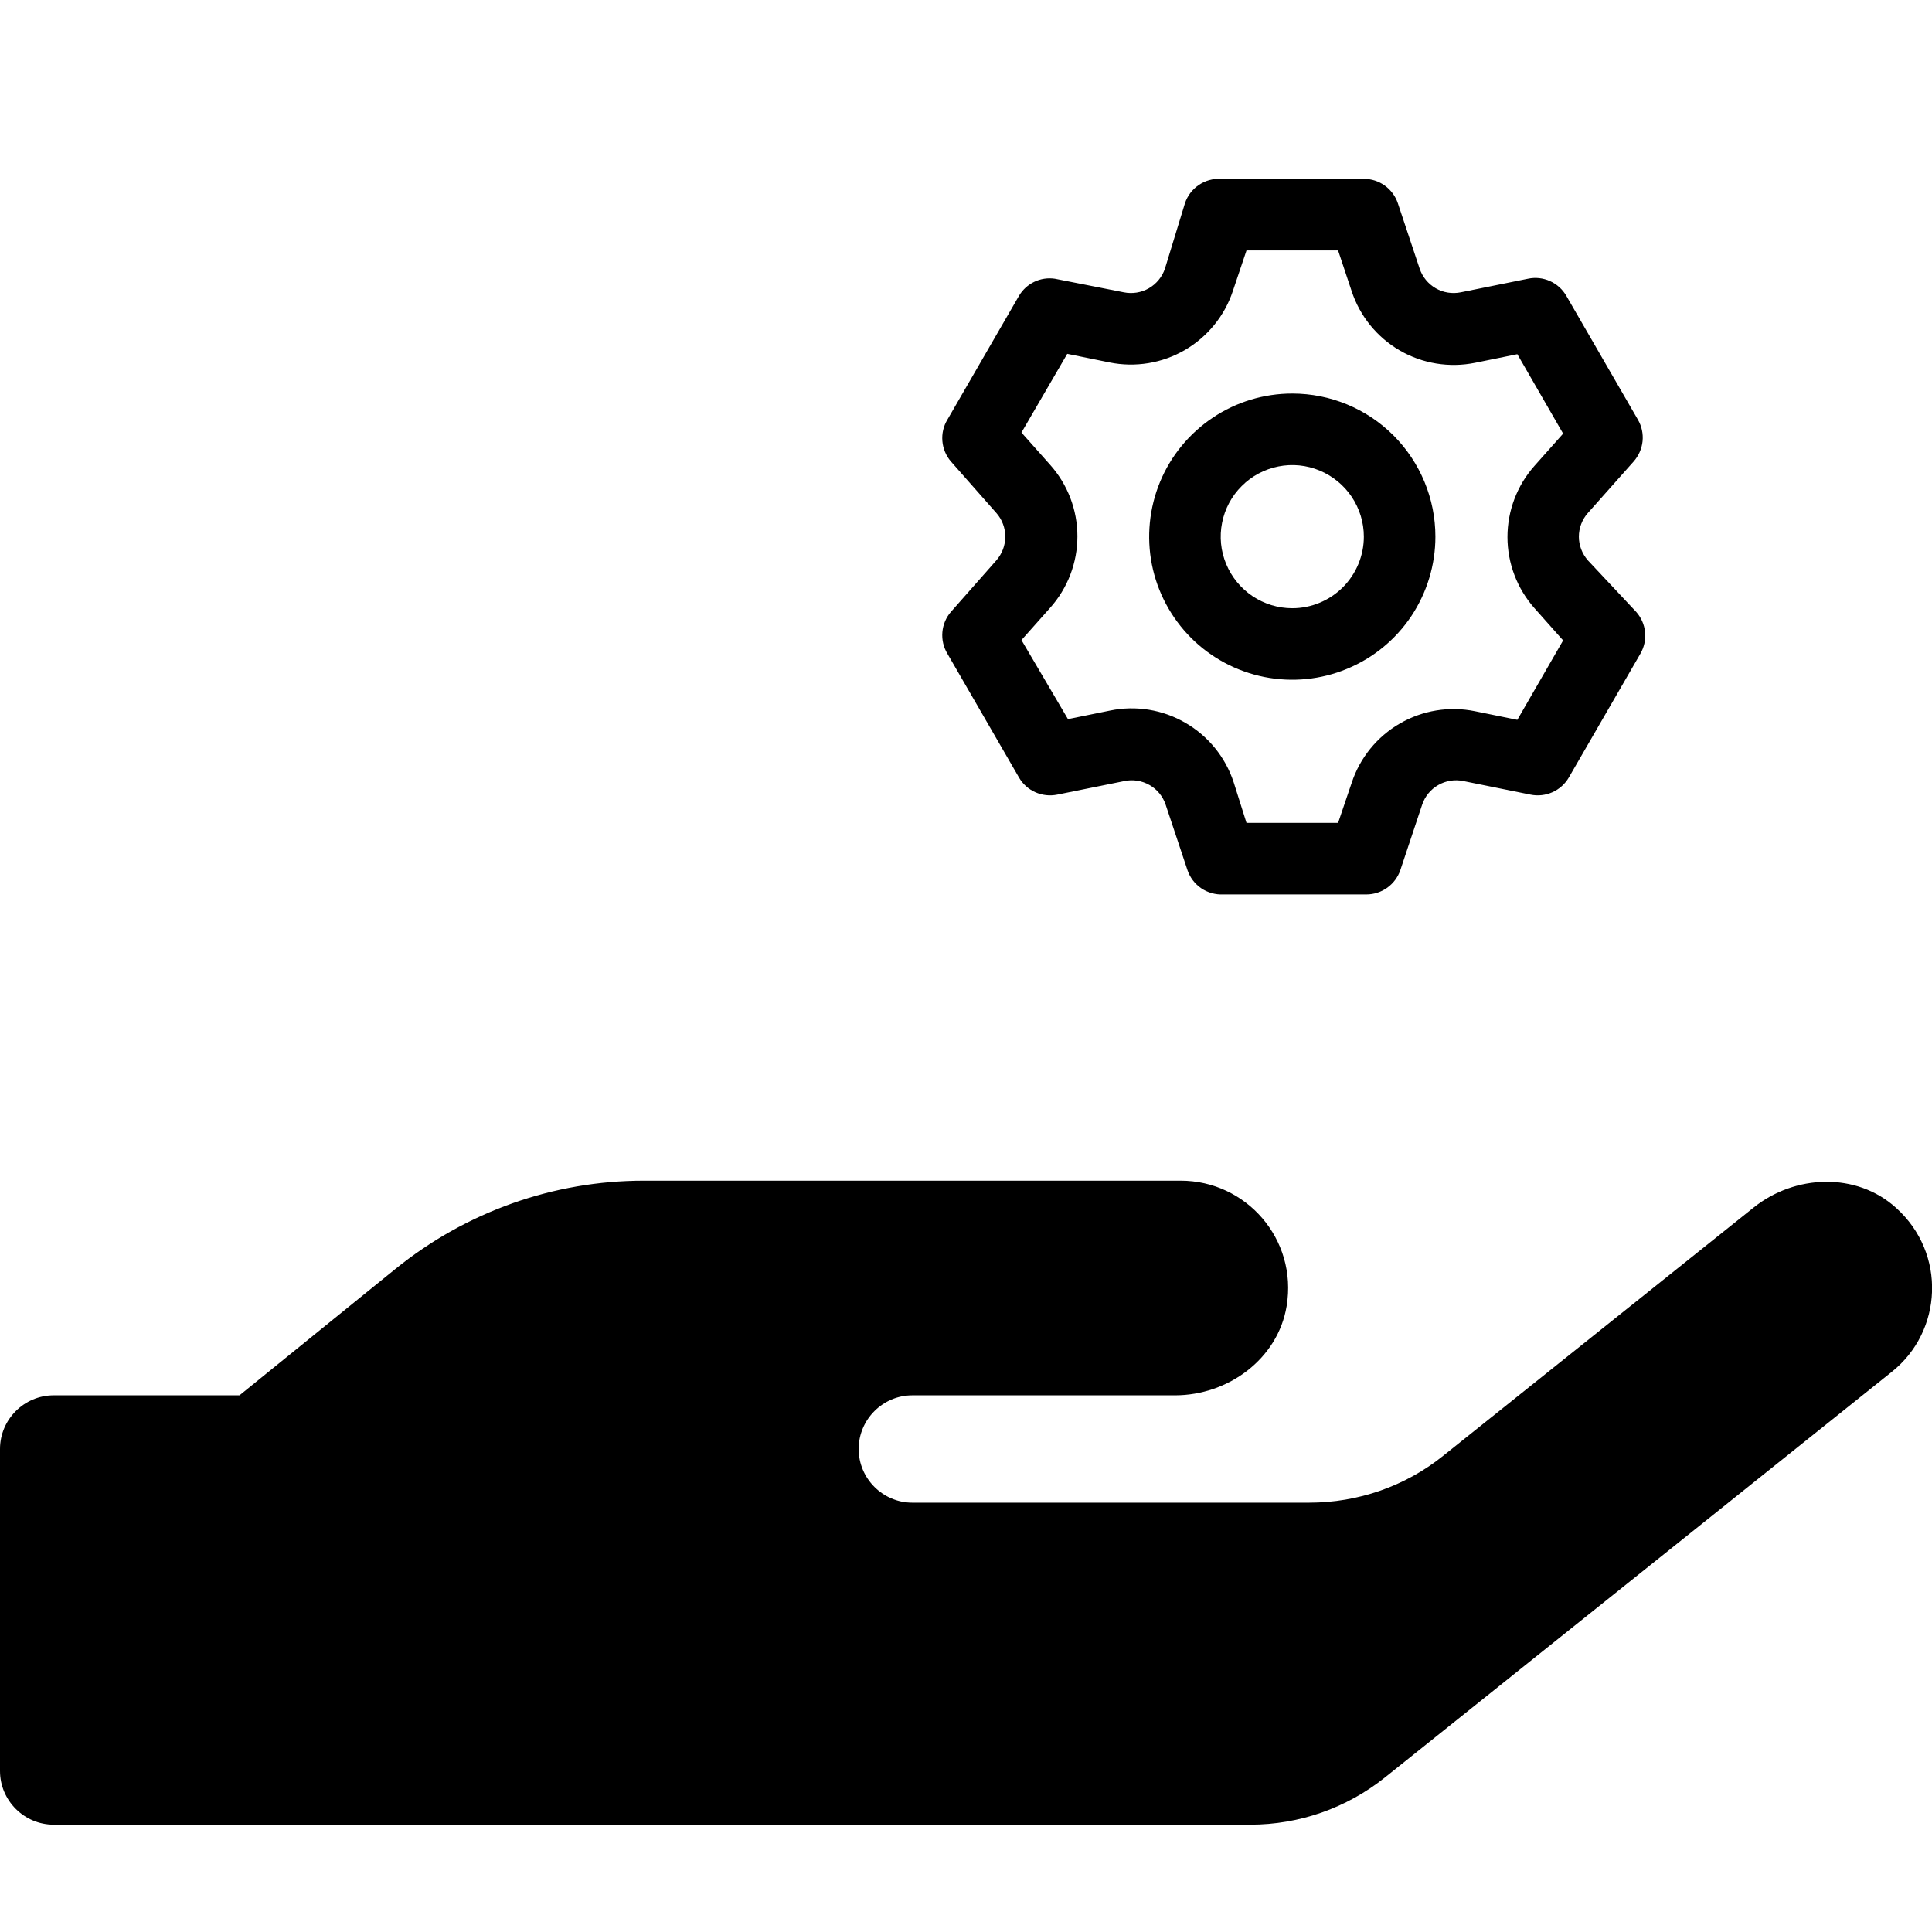 <svg width="24" height="24" viewBox="0 0 27 24" fill="none" xmlns="http://www.w3.org/2000/svg">
<g clip-path="url(#clip0_373_2702)">
<path d="M26.498 15.38C25.945 14.878 25.083 14.911 24.502 15.38L20.17 18.844C19.641 19.27 18.98 19.5 18.295 19.5H12.75C12.338 19.5 12 19.163 12 18.75C12 18.337 12.338 18 12.75 18H16.42C17.166 18 17.859 17.489 17.981 16.753C18.136 15.816 17.414 15 16.5 15H9C7.734 15 6.511 15.436 5.527 16.233L3.347 18H0.75C0.338 18 0 18.337 0 18.75V23.25C0 23.663 0.338 24 0.75 24H17.475C18.155 24 18.816 23.77 19.35 23.344L26.438 17.672C27.15 17.105 27.206 16.017 26.498 15.38Z" fill="black"/>
</g>
<path d="M22.19 6.33C22.11 6.238 22.065 6.121 22.065 6C22.065 5.878 22.11 5.761 22.19 5.67L22.83 4.95C22.9 4.871 22.944 4.772 22.955 4.667C22.966 4.562 22.943 4.456 22.89 4.365L21.89 2.635C21.837 2.543 21.757 2.471 21.661 2.428C21.565 2.385 21.458 2.373 21.355 2.395L20.415 2.585C20.295 2.609 20.171 2.59 20.065 2.529C19.959 2.468 19.879 2.37 19.84 2.255L19.535 1.34C19.501 1.24 19.437 1.154 19.352 1.093C19.267 1.032 19.165 0.999 19.06 1H17.06C16.951 0.994 16.843 1.024 16.753 1.086C16.662 1.147 16.595 1.236 16.56 1.34L16.28 2.255C16.241 2.37 16.161 2.468 16.055 2.529C15.949 2.59 15.824 2.609 15.705 2.585L14.74 2.395C14.642 2.381 14.542 2.396 14.453 2.439C14.364 2.482 14.29 2.55 14.24 2.635L13.24 4.365C13.185 4.455 13.161 4.56 13.17 4.665C13.179 4.77 13.221 4.87 13.29 4.95L13.925 5.67C14.005 5.761 14.049 5.878 14.049 6C14.049 6.121 14.005 6.238 13.925 6.33L13.29 7.05C13.221 7.129 13.179 7.229 13.17 7.334C13.161 7.439 13.185 7.544 13.24 7.635L14.24 9.365C14.292 9.456 14.372 9.528 14.468 9.571C14.564 9.614 14.672 9.626 14.775 9.605L15.715 9.415C15.834 9.39 15.959 9.41 16.065 9.471C16.171 9.531 16.251 9.629 16.29 9.745L16.595 10.66C16.63 10.763 16.697 10.852 16.788 10.914C16.878 10.975 16.986 11.005 17.095 11H19.095C19.2 11 19.302 10.967 19.387 10.906C19.472 10.845 19.536 10.759 19.57 10.66L19.875 9.745C19.914 9.629 19.994 9.531 20.1 9.471C20.206 9.41 20.33 9.39 20.45 9.415L21.39 9.605C21.493 9.626 21.6 9.614 21.696 9.571C21.792 9.528 21.872 9.456 21.925 9.365L22.925 7.635C22.978 7.543 23.001 7.438 22.99 7.332C22.979 7.227 22.935 7.128 22.865 7.05L22.19 6.33ZM21.445 7L21.845 7.45L21.205 8.56L20.615 8.44C20.255 8.366 19.88 8.427 19.562 8.612C19.244 8.796 19.005 9.091 18.89 9.44L18.7 10H17.42L17.24 9.43C17.125 9.081 16.885 8.786 16.567 8.602C16.249 8.417 15.875 8.356 15.515 8.43L14.925 8.55L14.275 7.445L14.675 6.995C14.921 6.72 15.057 6.364 15.057 5.995C15.057 5.626 14.921 5.27 14.675 4.995L14.275 4.545L14.915 3.445L15.505 3.565C15.865 3.638 16.239 3.577 16.557 3.393C16.875 3.208 17.115 2.914 17.23 2.565L17.42 2H18.7L18.89 2.57C19.005 2.919 19.244 3.213 19.562 3.398C19.88 3.582 20.255 3.643 20.615 3.57L21.205 3.45L21.845 4.56L21.445 5.01C21.201 5.284 21.067 5.638 21.067 6.005C21.067 6.371 21.201 6.725 21.445 7ZM18.06 4C17.664 4 17.277 4.117 16.949 4.337C16.62 4.557 16.363 4.869 16.212 5.234C16.061 5.6 16.021 6.002 16.098 6.39C16.175 6.778 16.366 7.134 16.645 7.414C16.925 7.694 17.282 7.884 17.669 7.961C18.058 8.038 18.46 7.999 18.825 7.847C19.191 7.696 19.503 7.44 19.723 7.111C19.942 6.782 20.06 6.395 20.06 6C20.06 5.469 19.849 4.961 19.474 4.585C19.099 4.21 18.59 4 18.06 4ZM18.06 7C17.862 7 17.669 6.941 17.504 6.831C17.34 6.721 17.212 6.565 17.136 6.382C17.06 6.2 17.04 5.999 17.079 5.805C17.117 5.611 17.213 5.432 17.353 5.293C17.492 5.153 17.671 5.058 17.865 5.019C18.059 4.98 18.26 5 18.442 5.076C18.625 5.152 18.781 5.28 18.891 5.444C19.001 5.609 19.06 5.802 19.06 6C19.06 6.265 18.954 6.519 18.767 6.707C18.579 6.894 18.325 7 18.06 7Z" fill="black"/>
<defs>
<clipPath id="clip0_373_2702">
<rect width="27" height="24" fill="white"/>
</clipPath>
</defs>
</svg>

